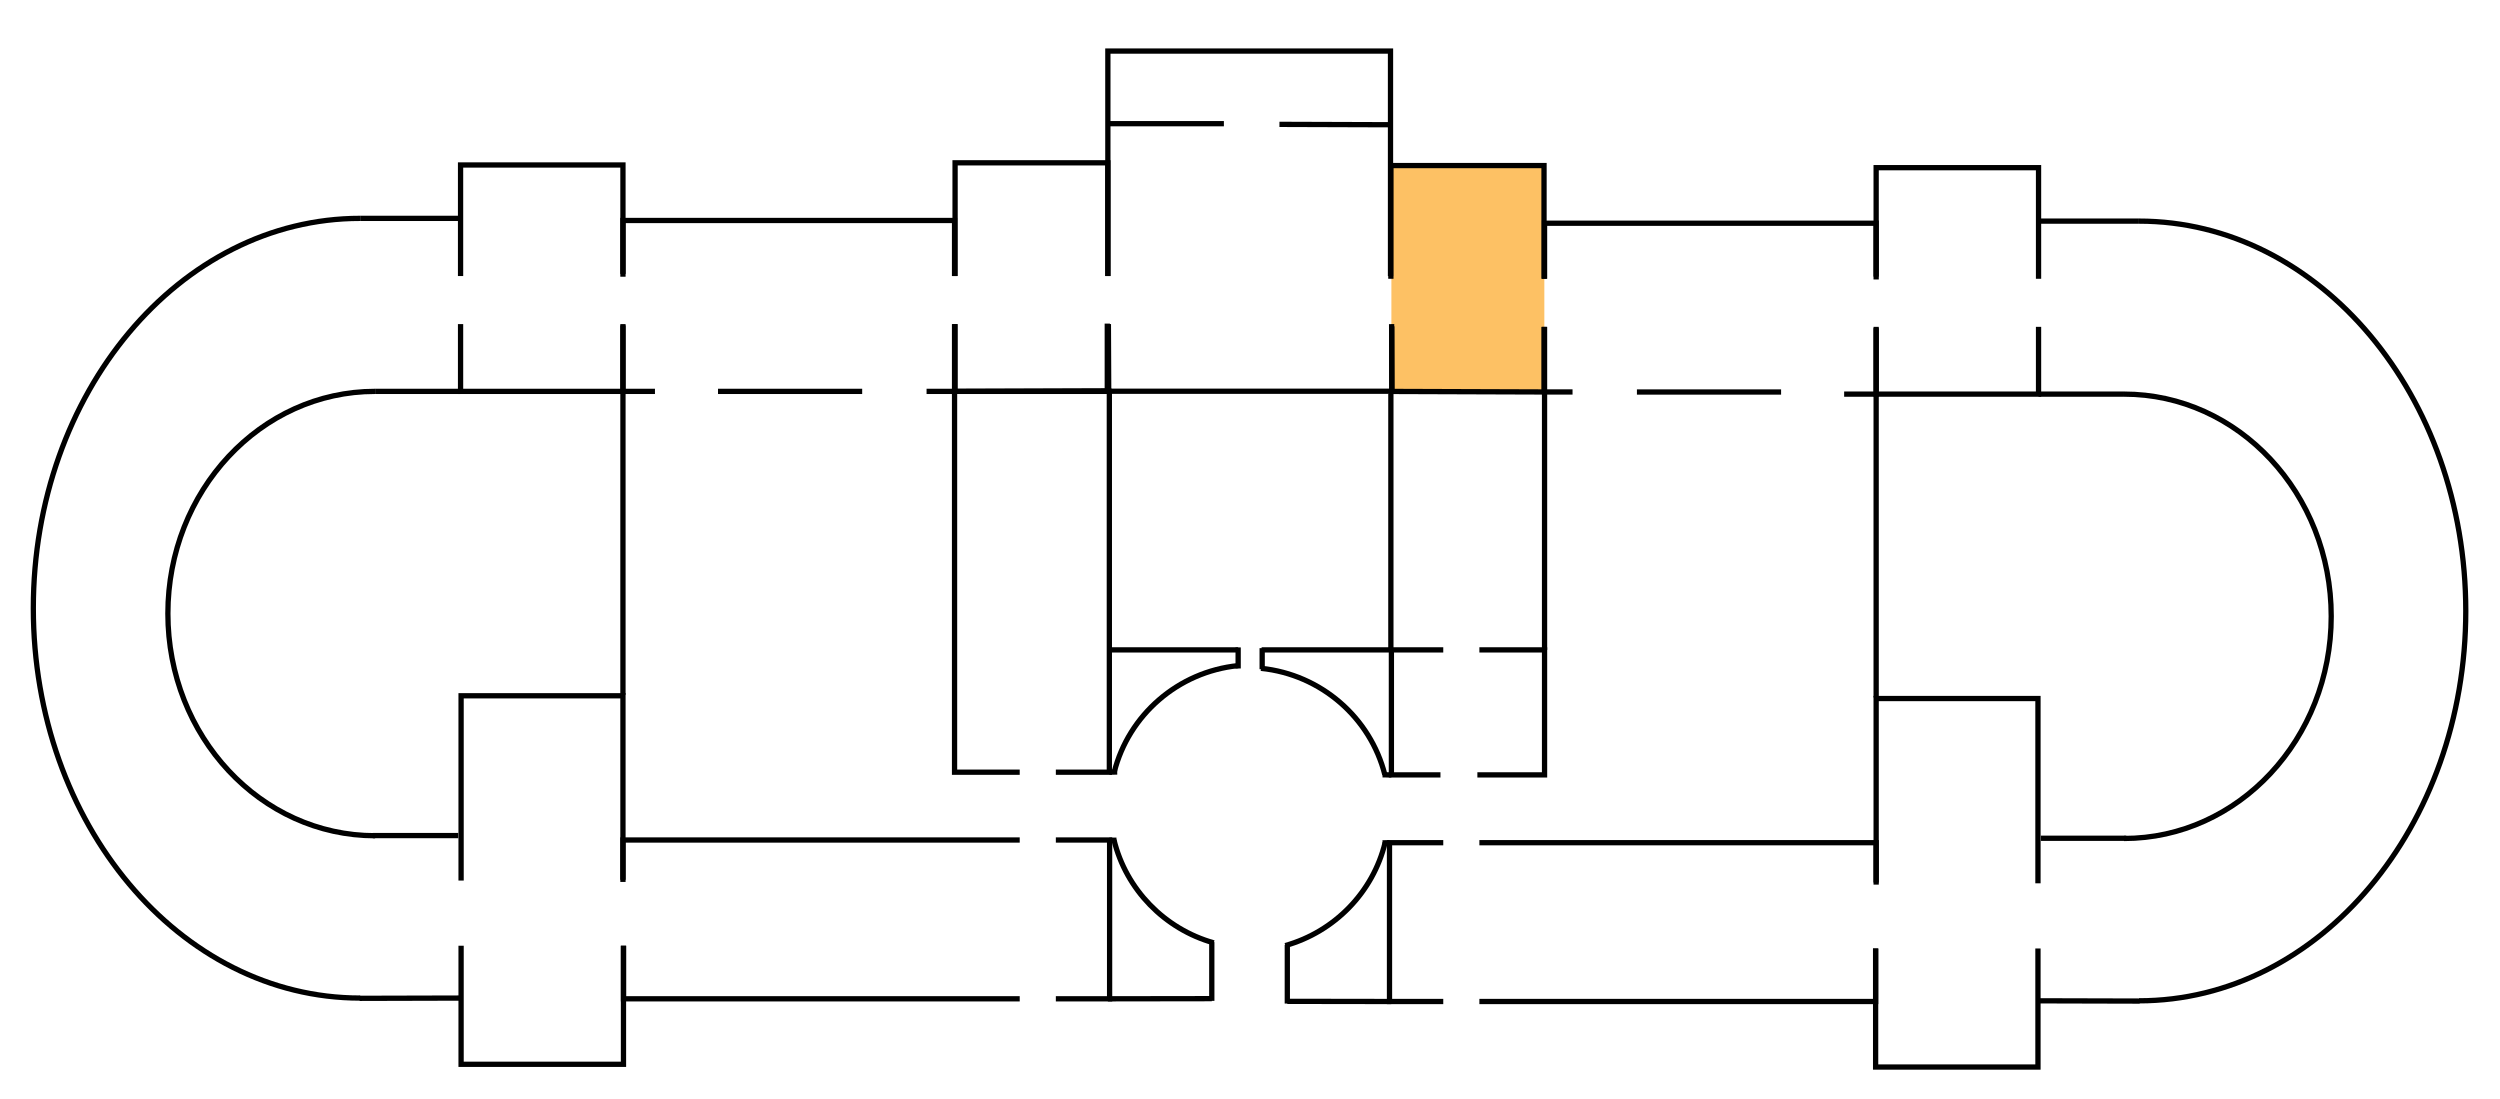 <?xml version="1.0" encoding="utf-8"?>
<!-- Generator: Adobe Illustrator 24.1.1, SVG Export Plug-In . SVG Version: 6.00 Build 0)  -->
<svg version="1.1" xmlns="http://www.w3.org/2000/svg" xmlns:xlink="http://www.w3.org/1999/xlink" x="0px" y="0px"
	 viewBox="0 0 473.39 208.18" style="enable-background:new 0 0 473.39 208.18;" xml:space="preserve">
<style type="text/css">
	.st0{display:none;}
	.st1{display:inline;opacity:0.9;fill:#206BEF;}
	.st2{display:inline;fill:#206BEF;}
	.st3{display:inline;opacity:0.9;fill:#6CCCDE;}
	.st4{display:inline;opacity:0.9;fill:#F37048;}
	.st5{display:inline;opacity:0.9;fill:#B6CC58;}
	.st6{display:inline;opacity:0.9;fill:#FDBA54;}
	.st7{opacity:0.9;fill:#FDBA54;}
	.st8{display:inline;opacity:0.9;fill:#F9E35F;}
	.st9{display:inline;opacity:0.9;fill:#6356AF;}
	.st10{display:inline;opacity:0.9;fill:#2F9B86;}
	.st11{fill:none;stroke:#000000;stroke-miterlimit:10;}
	.st12{fill:none;}
</style>
<g id="Sala_17" class="st0">
	<rect x="118.05" y="73.84" class="st1" width="62.6" height="84.67"/>
</g>
<g id="Sala_16" class="st0">
	<rect x="117.96" y="159.04" class="st1" width="91.96" height="30.08"/>
</g>
<g id="Sala_15" class="st0">
	<rect x="87.21" y="131.69" class="st1" width="30.74" height="69.84"/>
</g>
<g id="Sala_14" class="st0">
	<path class="st2" d="M87.08,73.91c-0.26,0.28-0.68,0.24-1.48,0.2c-0.76-0.04-1.53,0.02-2.29-0.07c-1.11-0.12-2.81-0.1-6.2-0.07
		c-0.72,0.01-1.25,0.01-2.07-0.02c-0.91-0.03-1.24-0.08-2.58-0.05c-1.53,0.04-4.53,0.12-8.16,0.88c-2.36,0.49-5.56,1.38-9.17,3.1
		c0,0-5.86,2.76-10.52,7.01c-6.32,5.77-11.93,15.93-12.81,27.51c-1.42,18.79,10.17,34.62,20.63,40.72c4.66,2.72,9.17,3.91,9.17,3.91
		c4.31,1.44,8.59,1.17,16.99,1.21c2.9,0.02,4.35,0.02,4.84-0.05c0.81-0.12,1.63-0.03,2.44-0.08c0.47-0.03,0.86-0.07,1.15,0.19
		c0.34,0.3,0.32,0.82,0.3,1.37c-0.02,0.91,0.1,1.83,0,2.73c-0.06,0.49,0.01,0.13,0,4.35c-0.01,3.57-0.05,3.39-0.05,6.12
		c0,2.76,0.04,2.59,0.05,6.22c0,0,0,0,0,4.35c0,1.75,0,2.63,0,2.63c0.02,0.54-0.01,1.08,0,1.62c0.02,0.76,0.05,0.97-0.1,1.16
		c-0.28,0.35-0.84,0.26-1.77,0.2c-0.89-0.05-1.79,0.03-2.68,0c-0.99-0.03-1.98-0.03-2.97-0.05c-3.54-0.09-8.61,0.09-12.13,0
		c0,0-5.25-0.13-10.48-1.16c-1.69-0.33-10.21-2.1-19.45-8.28c-7.37-4.92-11.64-10.27-14.83-14.33c-2.65-3.37-6.81-9.24-10.25-17.22
		c-1.39-3.23-6.54-15.8-6.34-33.17c0.04-3.47,0.78-33.39,19.77-53.87c6.87-7.4,14.39-11.7,15.29-12.2c2.74-1.54,8.33-4.62,16.18-6.2
		c4.62-0.93,8.81-1.1,11.73-1.21c5.23-0.21,8.55,0.04,12-0.13c0.97-0.05,1.93,0.06,2.9,0.03c1.51-0.04,2.47-0.17,2.83,0.37
		c0.07,0.11,0.09,0.19,0.13,1.08c0.07,1.32,0.07,1.69,0.07,1.69c0,1.27,0.01,1.9,0,2.97c0,0.72,0,1.44,0,2.16c0,2.29,0,4.58,0,6.88
		c0,1.66,0,3.33,0,4.99c0,1.96,0,3.91,0,5.87c0,2.11,0,3.17,0,3.17c0.03,0.7-0.04,1.39,0,2.09C87.26,73.28,87.33,73.65,87.08,73.91z
		"/>
</g>
<g id="Sala_13" class="st0">
	<rect x="87.21" y="31.24" class="st3" width="30.74" height="42.88"/>
</g>
<g id="Sala_12_1_" class="st0">
	<rect x="117.82" y="41.75" class="st3" width="62.97" height="32.36"/>
</g>
<g id="Sala_11" class="st0">
	<rect x="180.75" y="30.7" class="st4" width="29.02" height="43.4"/>
</g>
<g id="Sala_10" class="st0">
	<rect x="180.9" y="73.65" class="st5" width="28.89" height="72.47"/>
</g>
<g id="Sala_9_1_" class="st0">
	<rect x="209.64" y="9.87" class="st6" width="53.83" height="63.97"/>
</g>
<g id="Sala_8">
	<rect x="263.47" y="31.21" class="st7" width="28.96" height="42.64"/>
</g>
<g id="Sala_7" class="st0">
	<rect x="292.43" y="42.29" class="st6" width="62.83" height="31.96"/>
</g>
<g id="Sala_6" class="st0">
	<rect x="355.26" y="31.65" class="st8" width="30.74" height="43"/>
</g>
<g id="Sala_5" class="st0">
	<path class="st8" d="M386.01,74.36c0.26,0.28,0.68,0.24,1.49,0.2c0.77-0.04,1.54,0.02,2.3-0.07c1.12-0.12,2.82-0.1,6.23-0.07
		c0.73,0.01,1.26,0.01,2.08-0.02c0.92-0.03,1.24-0.08,2.59-0.05c1.54,0.04,4.55,0.12,8.2,0.88c2.37,0.49,5.59,1.38,9.21,3.1
		c0,0,5.89,2.76,10.57,7.01c6.35,5.77,11.99,15.93,12.87,27.51c1.43,18.79-10.22,34.62-20.73,40.72c-4.69,2.72-9.21,3.91-9.21,3.91
		c-4.33,1.44-8.64,1.17-17.07,1.21c-2.92,0.02-4.37,0.02-4.86-0.05c-0.81-0.12-1.64-0.03-2.46-0.08c-0.47-0.03-0.87-0.07-1.15,0.19
		c-0.34,0.3-0.32,0.82-0.3,1.37c0.02,0.91-0.1,1.83,0,2.73c0.06,0.49-0.01,0.13,0,4.35c0.01,3.57,0.05,3.39,0.05,6.12
		c0,2.76-0.05,2.59-0.05,6.22c0,0,0,0,0,4.35c0,1.75,0,2.63,0,2.63c-0.02,0.54,0.01,1.08,0,1.62c-0.02,0.76-0.05,0.97,0.1,1.16
		c0.28,0.35,0.84,0.26,1.78,0.2c0.9-0.05,1.8,0.03,2.69,0c0.99-0.03,1.99-0.03,2.98-0.05c3.56-0.09,8.65,0.09,12.19,0
		c0,0,5.28-0.13,10.53-1.16c1.7-0.33,10.26-2.1,19.55-8.28c7.4-4.92,11.7-10.27,14.9-14.33c2.66-3.37,6.84-9.24,10.3-17.22
		c1.4-3.23,6.57-15.8,6.37-33.17c-0.04-3.47-0.78-33.39-19.87-53.87c-6.9-7.4-14.46-11.7-15.36-12.2c-2.75-1.54-8.37-4.62-16.26-6.2
		c-4.64-0.93-8.86-1.1-11.79-1.21c-5.26-0.21-8.59,0.04-12.06-0.13c-0.97-0.05-1.94,0.06-2.91,0.03c-1.52-0.04-2.48-0.17-2.85,0.37
		c-0.07,0.11-0.09,0.19-0.14,1.08c-0.07,1.32-0.07,1.69-0.07,1.69c0,1.27-0.01,1.9,0,2.97c0,0.72,0,1.44,0,2.16
		c0,2.29,0,4.58,0,6.88c0,1.66,0,3.33,0,4.99c0,1.96,0,3.91,0,5.87c0,2.11,0,3.17,0,3.17c-0.03,0.7,0.04,1.39,0,2.09
		C385.83,73.73,385.76,74.09,386.01,74.36z"/>
</g>
<g id="Sala_4" class="st0">
	<rect x="355.26" y="132.23" class="st8" width="30.6" height="69.84"/>
</g>
<g id="Sala_3" class="st0">
	<rect x="262.9" y="159.6" class="st9" width="92.36" height="30.07"/>
</g>
<g id="Sala_2" class="st0">
	<rect x="292.29" y="74.19" class="st10" width="62.7" height="85.28"/>
</g>
<g id="Sala_1" class="st0">
	<rect x="263.69" y="123.06" class="st4" width="28.89" height="23.6"/>
</g>
<g id="Planta">
	<line class="st11" x1="71.03" y1="74.11" x2="87.21" y2="74.11"/>
	<polyline class="st11" points="124.02,74.11 117.96,74.11 117.96,61.62 	"/>
	<line class="st11" x1="163.26" y1="74.11" x2="135.96" y2="74.11"/>
	<polyline class="st11" points="180.75,61.37 180.75,74.11 175.45,74.11 	"/>
	<polyline class="st11" points="117.96,52.4 117.96,41.75 180.75,41.75 180.75,52.27 	"/>
	<path class="st11" d="M68.2,188.99c-34.18,0-61.89-33.05-61.89-73.82S34.02,41.35,68.2,41.35"/>
	<path class="st11" d="M71.03,158.25c-21.67,0-39.24-18.83-39.24-42.07s17.57-42.07,39.24-42.07"/>
	<path class="st11" d="M210.99,146.19c2.73-10.78,12.04-18.98,23.46-20.15"/>
	<path class="st11" d="M229.84,178.54c-9.33-2.63-16.61-10.1-18.9-19.49"/>
	<path class="st11" d="M87.21,52.27"/>
	<polyline class="st11" points="117.96,61.37 117.96,74.11 87.21,74.11 87.21,61.37 	"/>
	<polyline class="st11" points="87.21,52.27 87.21,31.24 117.96,31.24 117.96,51.87 	"/>
	<polyline class="st11" points="209.67,61.27 209.67,74.01 180.85,74.11 180.85,61.37 	"/>
	<path class="st11" d="M209.78,61.37"/>
	<path class="st11" d="M209.78,52.27"/>
	<polyline class="st11" points="180.85,52.27 180.85,30.83 209.78,30.83 209.78,52.27 	"/>
	<line class="st11" x1="68.2" y1="41.35" x2="87.21" y2="41.35"/>
	<line class="st11" x1="70.6" y1="158.22" x2="86.78" y2="158.22"/>
	<rect x="86.81" y="131.55" class="st12" width="31.15" height="70.38"/>
	<path class="st11" d="M193.09,146.22"/>
	<polyline class="st11" points="193.09,146.22 180.75,146.22 180.75,74.11 210.06,74.11 210.06,146.22 199.93,146.22 	"/>
	<path class="st11" d="M209.78,52.27"/>
	<polyline class="st11" points="263.51,61.37 263.57,74.08 209.94,74.08 209.88,61.37 	"/>
	<polyline class="st11" points="209.78,52.27 209.78,9.67 263.3,9.67 263.3,52.27 	"/>
	<line class="st11" x1="209.78" y1="23.42" x2="231.75" y2="23.42"/>
	<line class="st11" x1="242.27" y1="23.55" x2="263.51" y2="23.62"/>
	<line class="st11" x1="68.1" y1="189.04" x2="87.11" y2="188.99"/>
	<path class="st11" d="M87.31,166.74"/>
	<polyline class="st11" points="118.06,179.08 118.06,201.53 87.31,201.53 87.31,179.08 	"/>
	<polyline class="st11" points="87.31,166.74 87.31,131.75 117.96,131.75 117.96,166.59 	"/>
	<line class="st11" x1="117.96" y1="74.11" x2="117.96" y2="131.55"/>
	<polyline class="st11" points="117.96,167 117.96,159.06 193.09,159.06 	"/>
	<polyline class="st11" points="193.09,189.13 118.06,189.13 118.06,179.08 	"/>
	<path class="st11" d="M193.09,189.13"/>
	<polyline class="st11" points="199.93,159.06 210.11,159.06 210.11,189.13 199.93,189.13 	"/>
	<line class="st11" x1="209.78" y1="189.13" x2="229.46" y2="189.1"/>
	<line class="st11" x1="229.46" y1="178.39" x2="229.46" y2="189.52"/>
	<line class="st11" x1="210.06" y1="146.22" x2="211.55" y2="146.18"/>
	<line class="st11" x1="210.06" y1="159.1" x2="211.41" y2="159.1"/>
	<line class="st11" x1="210.07" y1="123.06" x2="234.45" y2="123.06"/>
	<line class="st11" x1="234.45" y1="122.59" x2="234.45" y2="126.58"/>
	<line class="st11" x1="402.19" y1="74.63" x2="386.01" y2="74.63"/>
	<polyline class="st11" points="349.2,74.63 355.26,74.63 355.26,62.14 	"/>
	<line class="st11" x1="309.96" y1="74.23" x2="337.26" y2="74.23"/>
	<polyline class="st11" points="292.47,61.89 292.47,74.22 297.77,74.22 	"/>
	<polyline class="st11" points="355.26,52.92 355.26,42.27 292.47,42.27 292.47,52.79 	"/>
	<path class="st11" d="M405.02,189.51c34.18,0,61.89-33.05,61.89-73.82s-27.71-73.82-61.89-73.82"/>
	<path class="st11" d="M402.19,158.77c21.67,0,39.24-18.83,39.24-42.07s-17.57-42.07-39.24-42.07"/>
	<path class="st11" d="M262.23,146.7c-2.73-10.78-12.04-18.98-23.46-20.15"/>
	<path class="st11" d="M243.38,179.05c9.33-2.63,16.61-10.1,18.9-19.49"/>
	<path class="st11" d="M386.01,52.79"/>
	<polyline class="st11" points="355.26,61.89 355.26,74.63 386.01,74.63 386.01,61.89 	"/>
	<polyline class="st11" points="386.01,52.79 386.01,31.75 355.26,31.75 355.26,52.38 	"/>
	<polyline class="st11" points="263.54,61.79 263.54,74.12 292.37,74.22 292.37,61.89 	"/>
	<polyline class="st11" points="292.37,52.79 292.37,31.35 263.37,31.35 263.37,52.79 	"/>
	<line class="st11" x1="405.02" y1="41.87" x2="386.01" y2="41.87"/>
	<line class="st11" x1="402.62" y1="158.73" x2="386.44" y2="158.73"/>
	
		<rect x="355.26" y="132.07" transform="matrix(-1 -4.496948e-11 4.496948e-11 -1 741.674 334.519)" class="st12" width="31.15" height="70.38"/>
	<path class="st11" d="M280.13,146.73"/>
	<polyline class="st11" points="273.29,123.06 263.47,123.06 263.47,146.73 272.76,146.73 	"/>
	<path class="st11" d="M273.29,123.06"/>
	<polyline class="st11" points="279.75,146.73 292.47,146.73 292.47,123.06 280.13,123.06 	"/>
	<line class="st11" x1="405.12" y1="189.56" x2="386.11" y2="189.51"/>
	<path class="st11" d="M385.9,167.26"/>
	<polyline class="st11" points="355.16,179.6 355.16,202.05 385.9,202.05 385.9,179.6 	"/>
	<polyline class="st11" points="385.9,167.26 385.9,132.27 355.26,132.27 355.26,167.11 	"/>
	<line class="st11" x1="355.26" y1="74.63" x2="355.26" y2="132.07"/>
	<polyline class="st11" points="355.26,167.51 355.26,159.57 280.13,159.57 	"/>
	<polyline class="st11" points="280.13,189.64 355.16,189.64 355.16,179.6 	"/>
	<path class="st11" d="M280.13,189.64"/>
	<polyline class="st11" points="273.29,159.57 263.11,159.57 263.11,189.64 273.29,189.64 	"/>
	<line class="st11" x1="263.44" y1="189.64" x2="243.76" y2="189.61"/>
	<line class="st11" x1="243.76" y1="178.91" x2="243.76" y2="190.03"/>
	<line class="st11" x1="239" y1="122.73" x2="239" y2="126.72"/>
	<line class="st11" x1="263.37" y1="123.06" x2="238.89" y2="123.06"/>
	<line class="st11" x1="263.37" y1="123.06" x2="263.37" y2="74.52"/>
	<line class="st11" x1="263.47" y1="146.73" x2="261.79" y2="146.72"/>
	<line class="st11" x1="263.11" y1="159.57" x2="261.79" y2="159.6"/>
	<line class="st11" x1="292.47" y1="74.22" x2="292.47" y2="123.06"/>
</g>
</svg>
